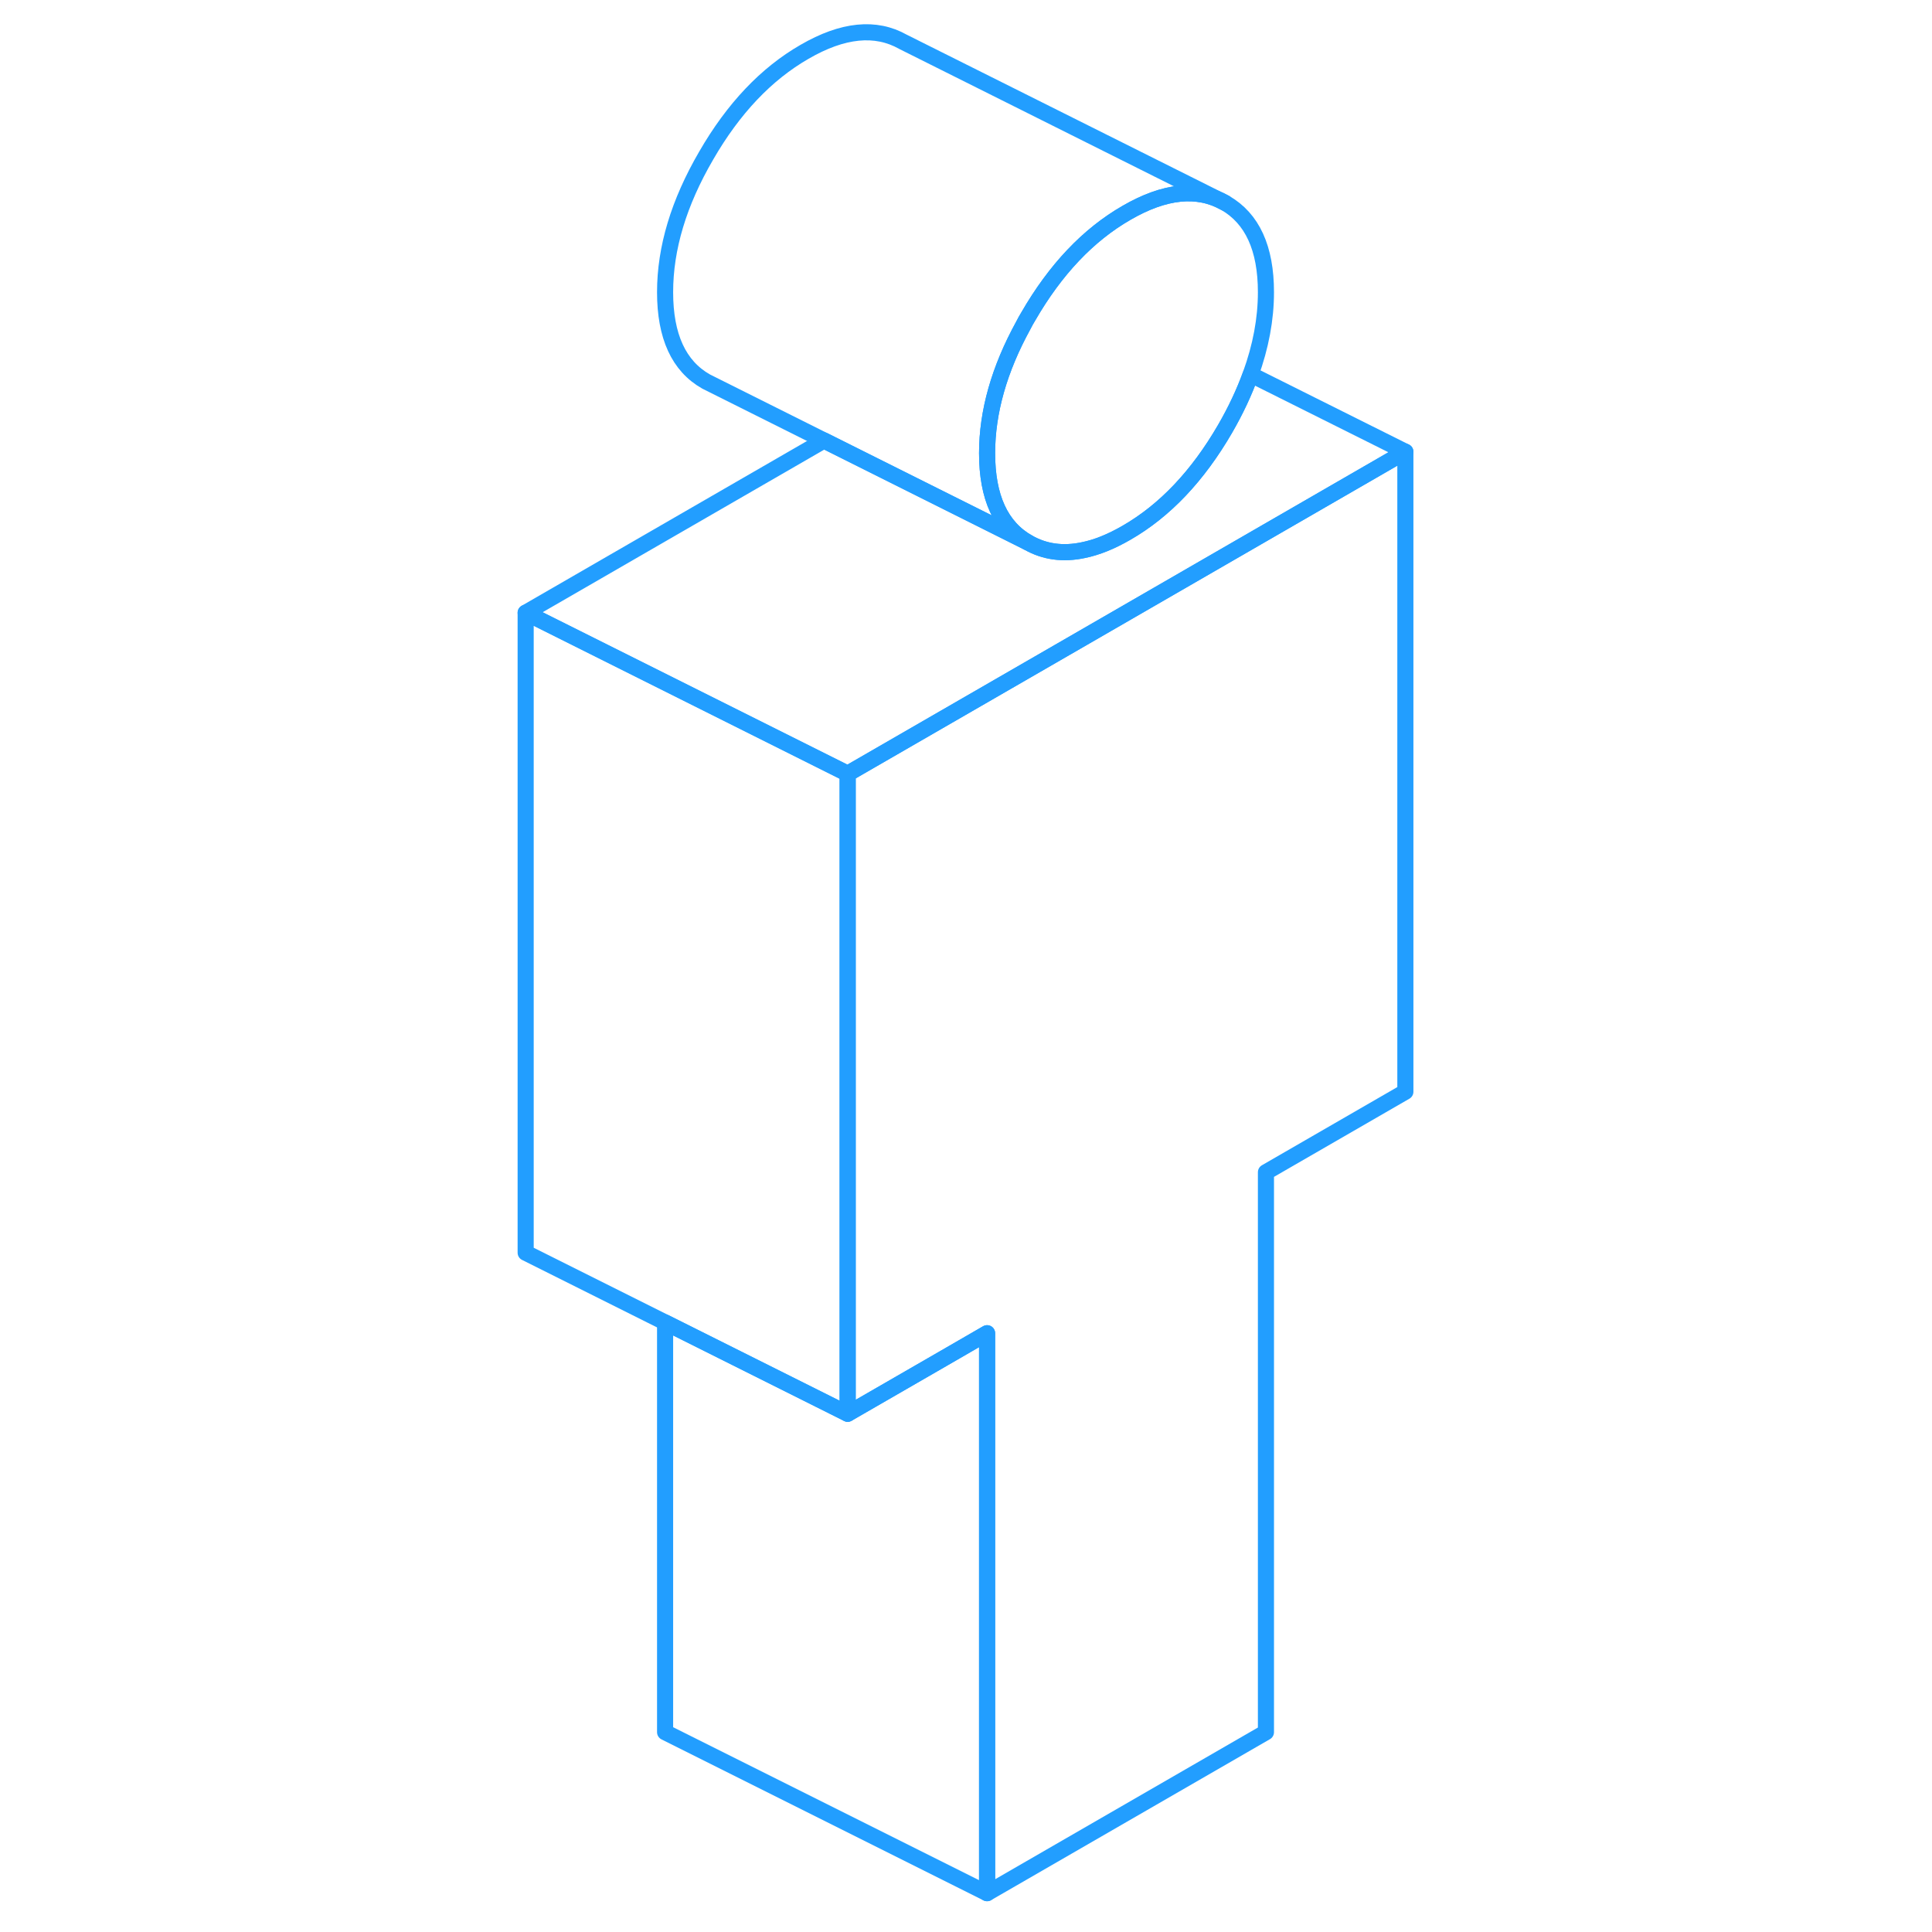 <svg width="48" height="48" viewBox="0 0 60 120" fill="none" xmlns="http://www.w3.org/2000/svg" stroke-width="1px" stroke-linecap="round" stroke-linejoin="round"><path d="M48.63 18.149C48.63 19.819 48.31 21.519 47.68 23.259C47.28 24.369 46.75 25.499 46.09 26.639C44.39 29.569 42.35 31.719 39.97 33.089C39.02 33.639 38.13 33.999 37.29 34.169C36.02 34.439 34.88 34.279 33.86 33.699C32.16 32.739 31.31 30.889 31.31 28.149C31.31 25.589 32.06 22.939 33.56 20.209C33.65 20.029 33.75 19.849 33.86 19.669C35.55 16.739 37.59 14.589 39.97 13.219C42.35 11.839 44.39 11.639 46.09 12.599C47.78 13.569 48.63 15.419 48.63 18.149Z" stroke="#229EFF" stroke-linejoin="round"/><path d="M22.65 48.059V87.809L11.31 82.139L2.65 77.809V38.059L22.65 48.059Z" stroke="#229EFF" stroke-linejoin="round"/><path d="M31.31 82.809V117.589L11.31 107.589V82.139L22.65 87.809L28.63 84.359L31.31 82.809Z" stroke="#229EFF" stroke-linejoin="round"/><path d="M57.29 28.059V67.809L48.63 72.809V107.589L31.31 117.589V82.809L28.63 84.359L22.65 87.809V48.059L37.29 39.609L57.29 28.059Z" stroke="#229EFF" stroke-linejoin="round"/><path d="M46.09 12.599C44.39 11.639 42.35 11.839 39.97 13.219C37.59 14.589 35.55 16.739 33.86 19.669C33.75 19.849 33.65 20.029 33.56 20.209C32.06 22.939 31.31 25.589 31.31 28.149C31.31 30.889 32.16 32.739 33.86 33.699L13.86 23.699C12.16 22.739 11.31 20.889 11.31 18.149C11.31 15.409 12.16 12.589 13.86 9.669C15.55 6.739 17.59 4.589 19.97 3.219C22.35 1.839 24.39 1.639 26.09 2.599L46.09 12.599Z" stroke="#229EFF" stroke-linejoin="round"/><path d="M57.29 28.059L37.29 39.609L22.65 48.059L2.65 38.059L21.18 27.359L33.86 33.699C34.88 34.279 36.02 34.439 37.29 34.169C38.13 33.999 39.02 33.639 39.97 33.089C42.35 31.719 44.39 29.569 46.09 26.639C46.75 25.499 47.28 24.369 47.68 23.259L57.29 28.059Z" stroke="#229EFF" stroke-linejoin="round"/></svg>